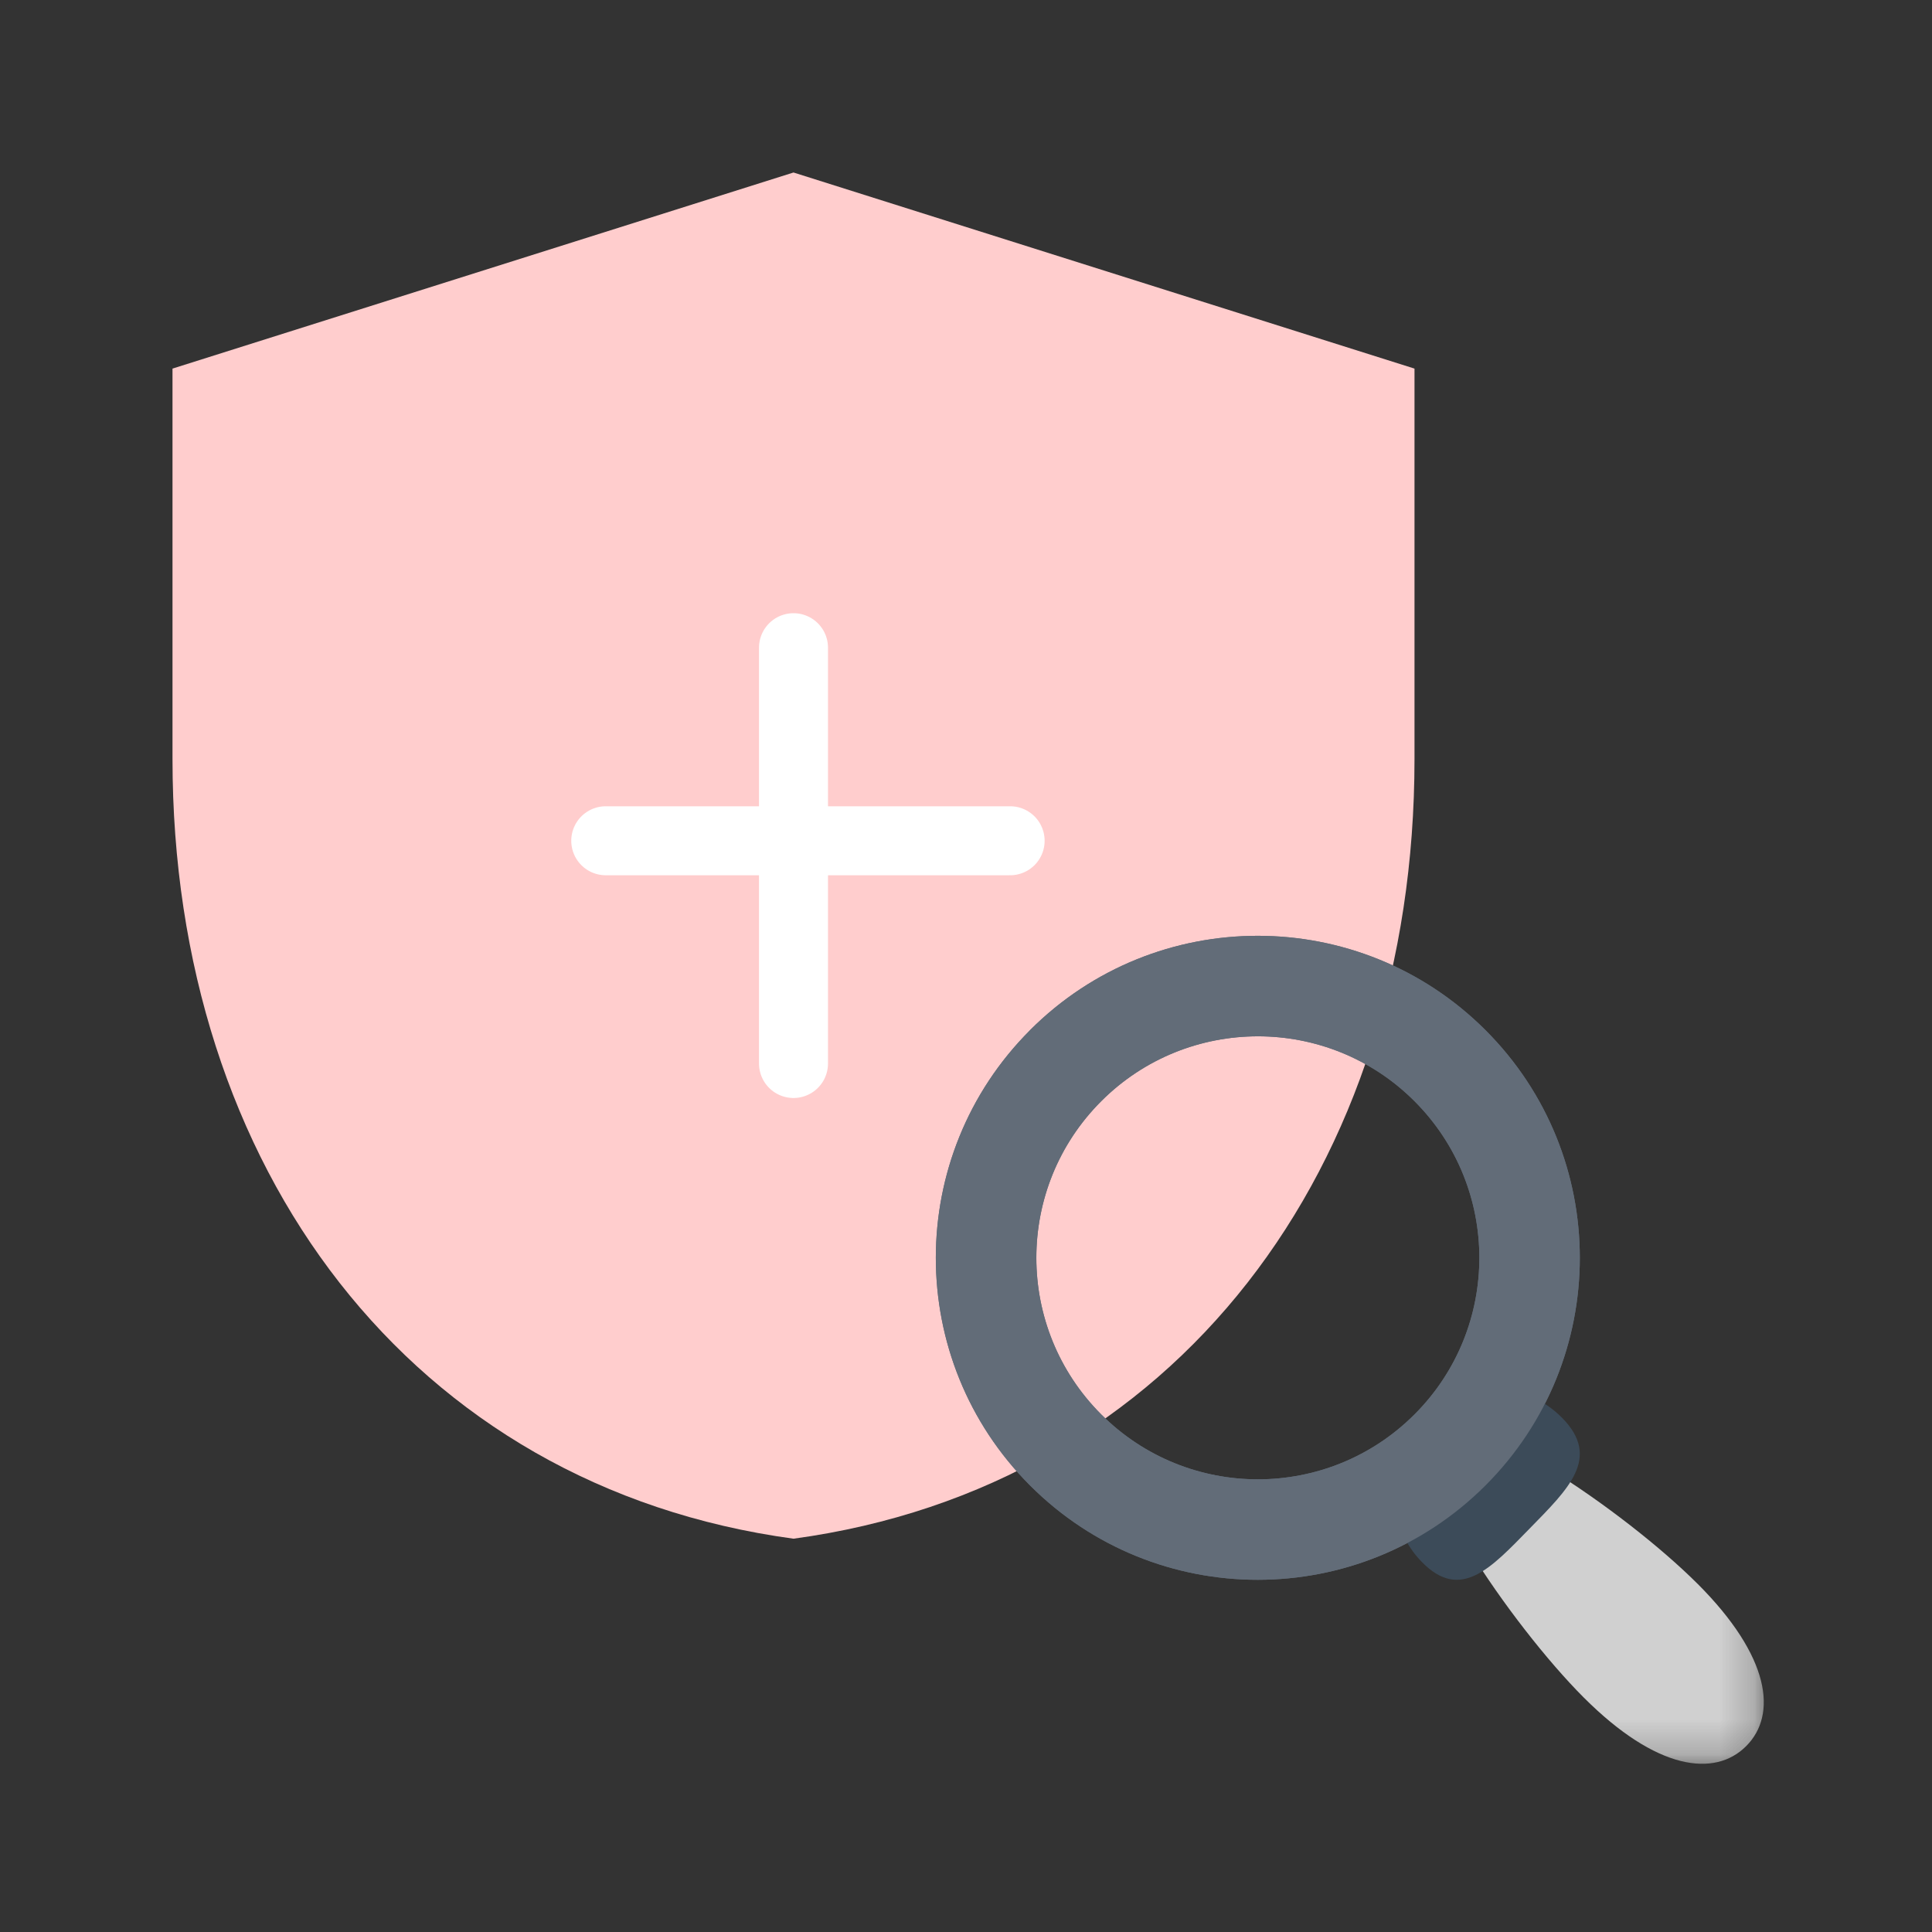 <svg xmlns="http://www.w3.org/2000/svg" xmlns:xlink="http://www.w3.org/1999/xlink" width="56" height="56" viewBox="0 0 56 56">
    <rect x="0" y="0" width="56" height="56" fill="#333333" stroke="none"/>
    <defs>
        <path id="l16yoirwga" d="M0 0L9.778 0 9.778 9.778 0 9.778z"/>
    </defs>
    <g fill="none" fill-rule="evenodd">
        <g>
            <g>
                <g>
                    <path d="M0 0H56V56H0z" transform="translate(-44, -456) translate(28, 436) translate(16, 20)"/>
                    <g>
                        <g>
                            <path fill="#FFCDCD" d="M18 0L0 5.684v11.32C0 28.858 6.913 38.093 18 39.6c11.087-1.508 18-10.743 18-22.595V5.684L18 0z" transform="translate(-44, -456) translate(28, 436) translate(16, 20) translate(5, 5)"/>
                            <path stroke="#FFF" stroke-linecap="round" stroke-linejoin="round" stroke-width="2" d="M12.558 19.37L24.279 19.37M18 13.774L18 25.826" transform="translate(-44, -456) translate(28, 436) translate(16, 20) translate(5, 5)"/>
                        </g>
                        <g>
                            <path fill="#626C78" d="M13.875 13.873c-2.508 2.508-6.572 2.508-9.08 0s-2.508-6.571 0-9.08c2.506-2.505 6.572-2.508 9.08 0 2.508 2.509 2.505 6.575 0 9.08M2.734 2.733c-3.645 3.644-3.645 9.557 0 13.201 3.645 3.645 9.554 3.642 13.199-.003 3.645-3.645 3.645-9.55 0-13.196-3.645-3.645-9.554-3.648-13.2-.003" transform="translate(-44, -456) translate(28, 436) translate(16, 20) translate(5, 5) translate(22.125, 22.125)"/>
                            <g transform="translate(-44, -456) translate(28, 436) translate(16, 20) translate(5, 5) translate(22.125, 22.125) translate(14.222, 14.222)">
                                <mask id="3idwdrtwub" fill="#fff">
                                    <use xlink:href="#l16yoirwga"/>
                                </mask>
                                <path fill="#D0D0D0" d="M7.858 4.56c2.11 2.11 2.318 3.795 1.408 4.706-.91.91-2.596.702-4.706-1.408C2.45 5.748-.75 1.07.16.16 1.07-.75 5.747 2.45 7.857 4.56" mask="url(#3idwdrtwub)"/>
                            </g>
                            <path fill="#3C4B59" d="M18.162 13.98c-.282-.287-.607-.503-.954-.647-.035.049-.062.098-.113.144-1.227 1.101-2.29 2.84-3.762 3.279.12.51.365.995.754 1.393 1.125 1.151 2 .183 3.125-.968s2.075-2.05.95-3.2" transform="translate(-44, -456) translate(28, 436) translate(16, 20) translate(5, 5) translate(22.125, 22.125)"/>
                            <path fill="#626C78" d="M13.875 13.873c-2.508 2.508-6.572 2.508-9.08 0s-2.508-6.571 0-9.08c2.506-2.505 6.572-2.508 9.08 0 2.508 2.509 2.505 6.575 0 9.08M2.734 2.733c-3.645 3.644-3.645 9.557 0 13.201 3.645 3.645 9.554 3.642 13.199-.003 3.645-3.645 3.645-9.55 0-13.196-3.645-3.645-9.554-3.648-13.2-.003" transform="translate(-44, -456) translate(28, 436) translate(16, 20) translate(5, 5) translate(22.125, 22.125)"/>
                        </g>
                    </g>
                </g>
            </g>
        </g>
    </g>
</svg>
